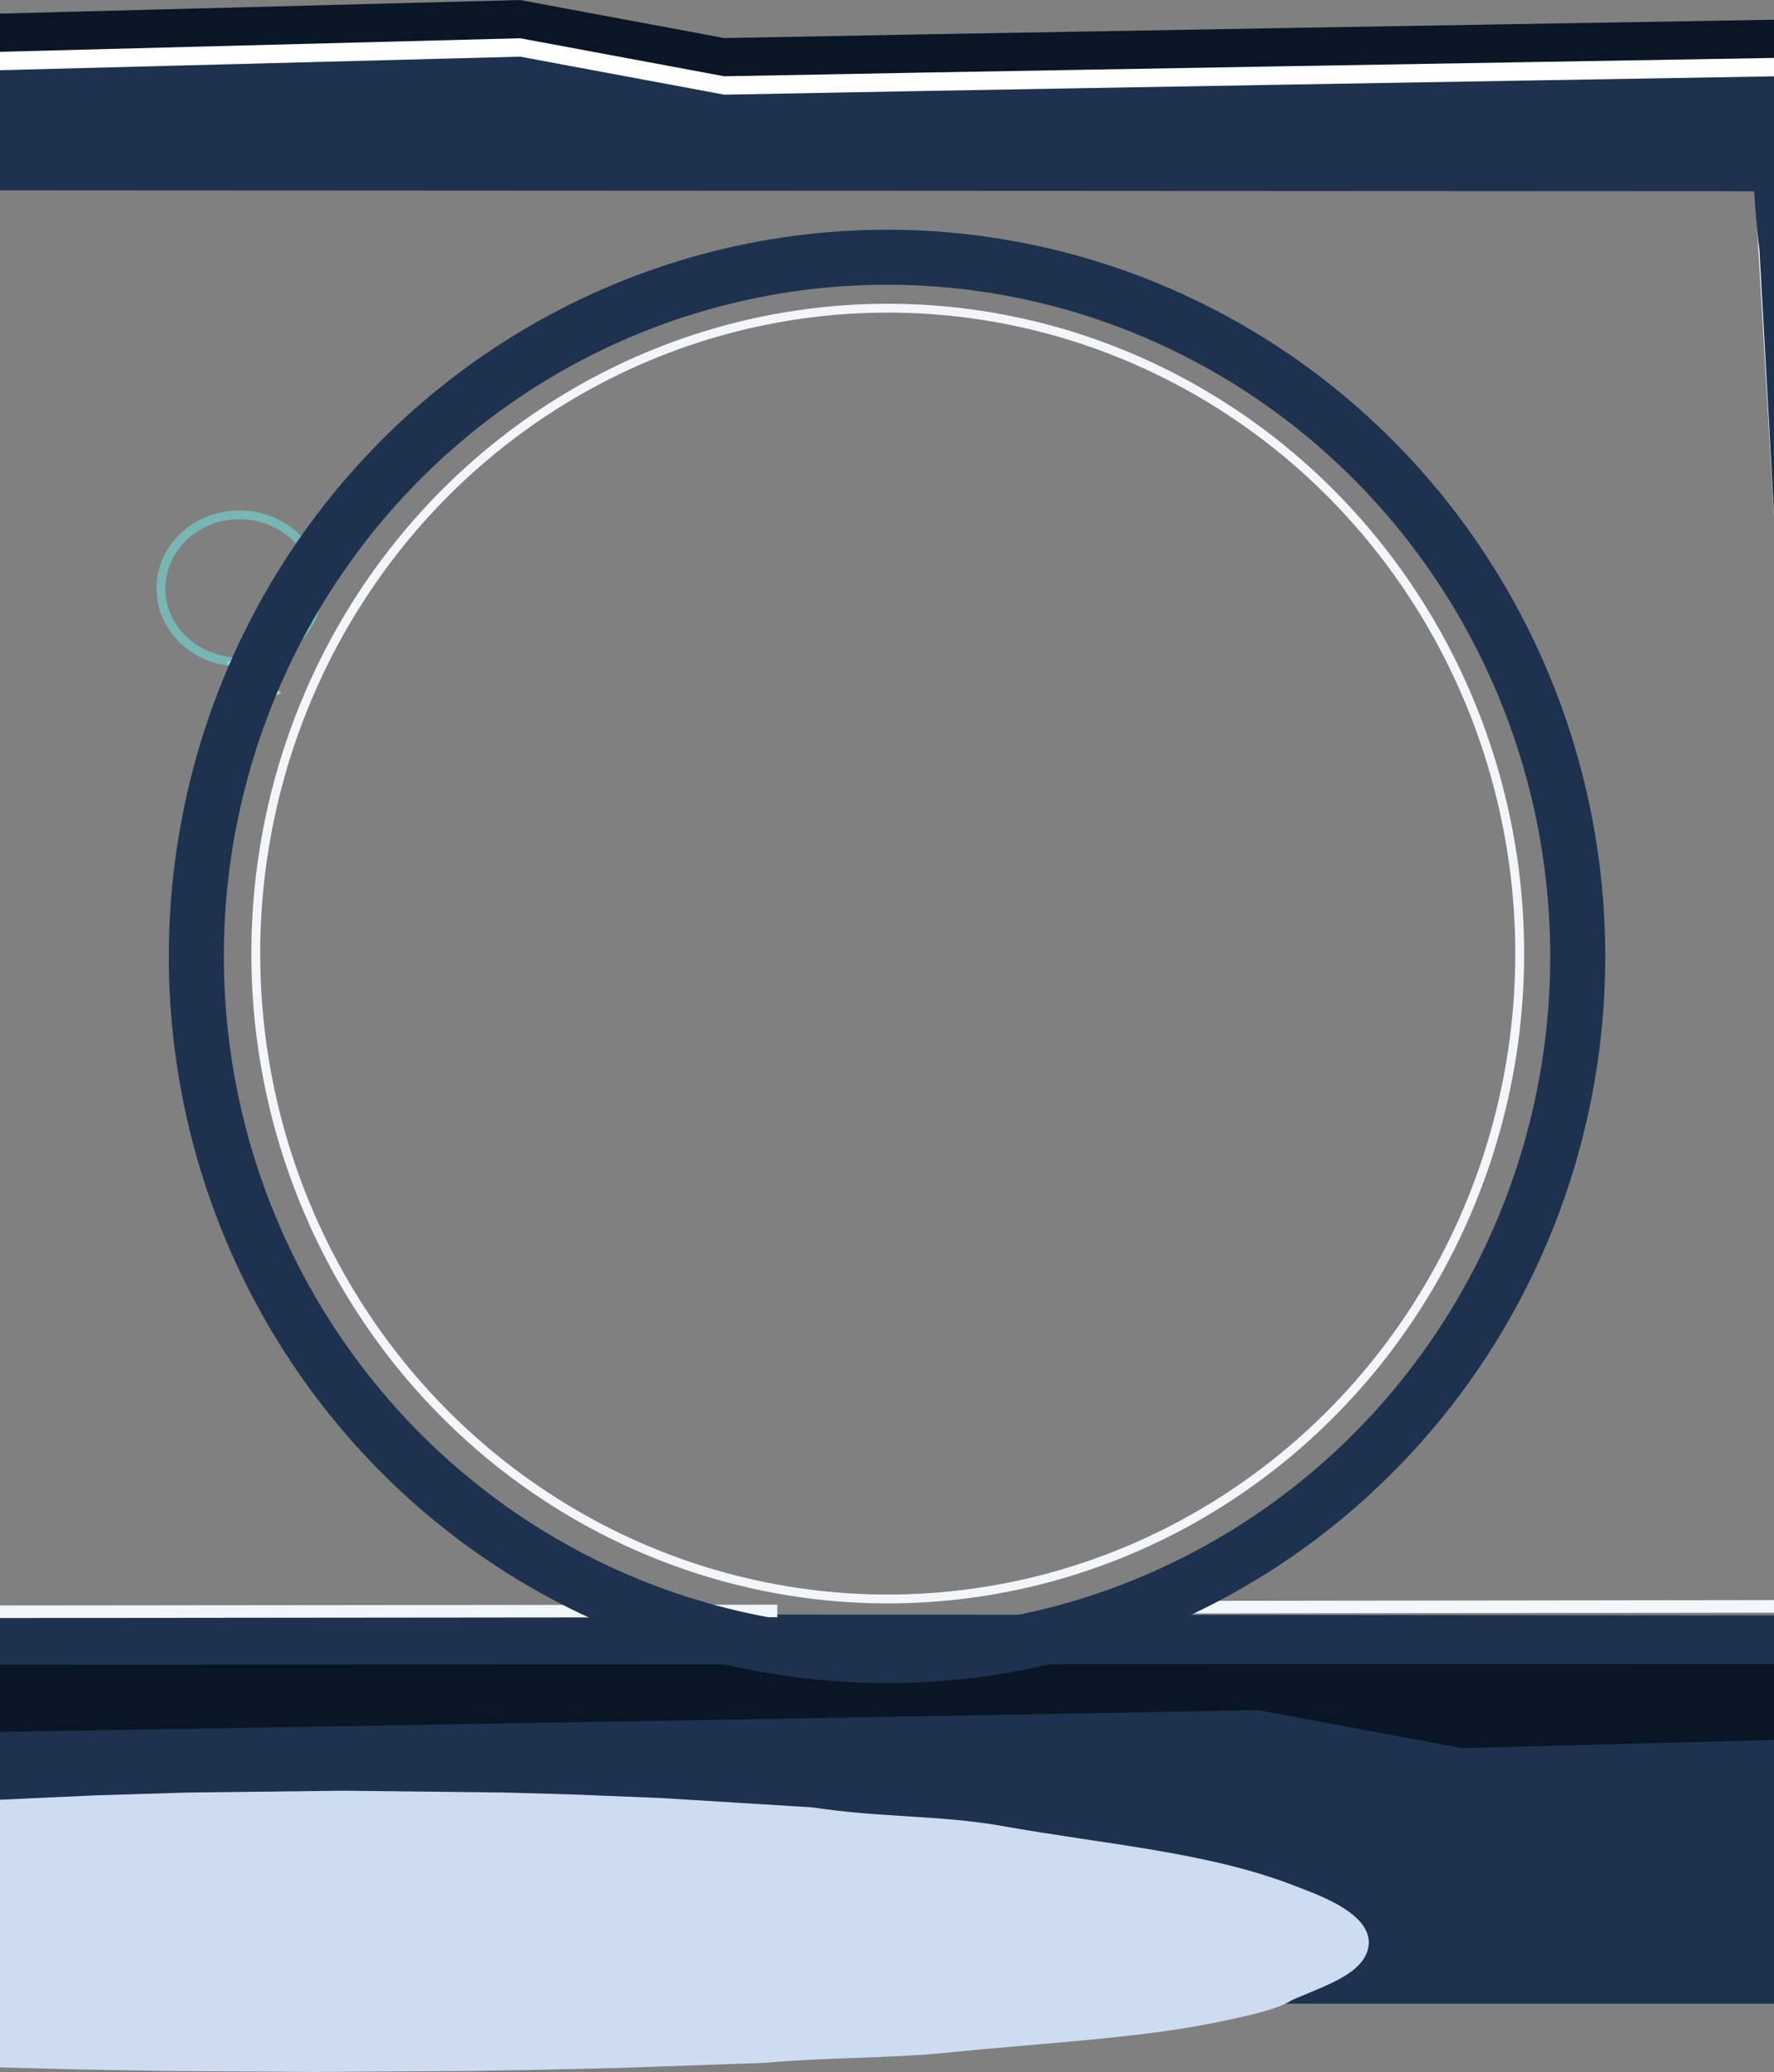 <svg xmlns="http://www.w3.org/2000/svg" xmlns:xlink="http://www.w3.org/1999/xlink" width="375" height="438" viewBox="0 0 375 438">
  <rect x="0" y="0" width="375" height="438" fill="#808080" stroke="none"/>
  <defs>
    <clipPath id="clip-path">
      <rect id="Rectangle_10" data-name="Rectangle 10" width="375" height="438" transform="translate(0 297)" fill="#fff" stroke="#707070" stroke-width="1"/>
    </clipPath>
  </defs>
  <g id="what_is_cmt_mobile" transform="translate(0 -297)" clip-path="url(#clip-path)">
    <g id="what_is_cmt" data-name="what is cmt" transform="translate(-11.001 -98.742)">
      <g id="Window" transform="translate(-74.725 395.752)">
        <g id="window-2" data-name="window" transform="translate(0 0)">
          <path id="Path_11" data-name="Path 11" d="M139.278,112.966l-.318.166-7.763-6.223.318-.166Z" transform="translate(4.172 33.309)" fill="#39656d" stroke="#f2f5f9" stroke-width="1.874" fill-rule="evenodd" opacity="0.62"/>
          <path id="Path_12" data-name="Path 12" d="M480.178,301.2v-.784l93.73.2v.784Z" transform="translate(15.006 39.321)" fill="none" stroke="#f2f5f9" stroke-width="1.874" fill-rule="evenodd"/>
          <ellipse id="Ellipse_6" data-name="Ellipse 6" cx="133.589" cy="136.431" rx="133.589" ry="136.431" transform="translate(139.794 65.137)" fill="none" stroke="#f2f5f9" stroke-width="1.874"/>
          <path id="Path_13" data-name="Path 13" d="M75.8-6.293l.784.045L58.359,308.592l-.782-.047Z" transform="translate(1.887 29.799)" fill="#f2f5f9" stroke="#f2f5f9" stroke-width="1.874" fill-rule="evenodd"/>
          <path id="Path_14" data-name="Path 14" d="M443.125-.547l.784-.046,18.221,310.334-.784.047Z" transform="translate(13.856 29.976)" fill="#f2f5f9" stroke="#f2f5f9" stroke-width="1.874" fill-rule="evenodd"/>
          <path id="Path_15" data-name="Path 15" d="M312.2,300.829v-.784l153.992-.2v.784Z" transform="translate(9.791 39.303)" fill="#f2f5f9" stroke="#f2f5f9" stroke-width="1.874" fill-rule="evenodd"/>
          <path id="Color_Fill_4" data-name="Color Fill 4" d="M470.817,0q11.517,155.777,23.033,311.584c-2.912.045-17.862,1.1-19.325-.2Q467.6,195.315,460.666,79.22q-1.561-28.234-3.123-56.474C457,19.175,455.525,2.352,456.567,0ZM590.278,328.252v65.3H1.757v-1.373H0V335.31c1.516-.047,1.618-.506,2.342-.784l84.13-.98,53.875-.588,54.851-.588,91.743-.784Z" transform="translate(0.099 29.995)" fill="#1d324e" fill-rule="evenodd"/>
          <ellipse id="Ellipse_7" data-name="Ellipse 7" cx="16.605" cy="15.558" rx="16.605" ry="15.558" transform="translate(119.748 108.819)" fill="none" stroke="#71efe9" stroke-width="1.874" opacity="0.49"/>
          <path id="Color_Fill_6" data-name="Color Fill 6" d="M.2,301.75c196.479.065,393.563.366,590.081.432,0,6.941-.014,15.109,0,22.882l-195.588,5.094q-21.566-4.018-43.138-8.033l-21.472.392-20.691.392-33.574.588-44.9.784Q115.471,326.242,0,328.2Z" transform="translate(0.099 39.362)" fill="#1d324e" fill-rule="evenodd"/>
          <path id="Color_Fill_5" data-name="Color Fill 5" d="M590.278,312.011v12.735L394.69,329.84q-21.568-4.018-43.14-8.033l-21.472.392-20.691.392-33.574.588-44.9.784Q115.471,325.924,0,327.881V312.207Z" transform="translate(0.099 39.681)" fill="#091626" fill-rule="evenodd"/>
          <path id="Color_Fill_3" data-name="Color Fill 3" d="M0,383.105V348.232l25.273-3.527,29.975-2.939L84.441,340l21.355-.98,19.4-.588,32.914-.392,34.482.392,13.91.392,19.2.784,31.739,1.959c13.577,2.137,27.142,1.63,39.967,3.919,22.156,3.954,43.742,5.533,62.106,12.735,4.63,1.816,17.094,5.993,15.282,13.322-1.1,4.471-6.98,6.881-10.971,8.62l-7.053,2.939Z" transform="translate(0.099 40.489)" fill="#cddcf0" fill-rule="evenodd"/>
          <path id="Path_16" data-name="Path 16" d="M56.816,301.779V301l190.433-.195v.784Z" transform="translate(1.863 39.333)" fill="#f2f5f9" stroke="#f2f5f9" stroke-width="1.874" fill-rule="evenodd"/>
          <path id="Path_17" data-name="Path 17" d="M36.64,299.928l0,.314-39.679-.078,0-.314Z" transform="translate(4.8 39.303)" fill="#f2f5f9" stroke="#f2f5f9" stroke-width="1.874" fill-rule="evenodd"/>
          <path id="Color_Fill_2" data-name="Color Fill 2" d="M76.558,0c.919,6.718.326,16.451-.784,23.706q-.784,13.224-1.567,26.449-2.253,38.1-4.506,76.214Q64.216,219.425,58.73,312.5l-19.4-.2Q50.892,156.364,62.452.4h.784C64.167-.488,74.288-.035,76.558,0Z" transform="translate(1.32 29.99)" fill="#1d324e" fill-rule="evenodd"/>
          <path id="Path_18" data-name="Path 18" d="M75.808-.783l.784.047L57.979,310.774l-.782-.047Z" transform="translate(1.875 29.97)" fill="#f2f5f9" stroke="#f2f5f9" stroke-width="1.874" fill-rule="evenodd"/>
          <ellipse id="Ellipse_8" data-name="Ellipse 8" cx="146.006" cy="147.801" rx="146.006" ry="147.801" transform="translate(127.228 54.366)" fill="none" stroke="#1d324e" stroke-width="11.631"/>
          <path id="Color_Fill_6_copy" data-name="Color Fill 6 copy" d="M581.153,19.857-8.931,19.147c.261-6.844.013-14.829,0-22.6L186.657-8.551,229.794-.518,251.267-.91,271.958-1.3l33.572-.588,44.9-.784L581.346-6.593Q581.249,6.631,581.153,19.857Z" transform="translate(9.03 8.551)" fill="#091626" fill-rule="evenodd"/>
          <path id="Color_Fill_6_copy-2" data-name="Color Fill 6 copy" d="M581.153,19.857l-589.5-.2c-.231-6.91-.573-15.344-.586-23.119L186.657-8.551,229.794-.518,251.267-.91,271.958-1.3l33.572-.588,44.9-.784L581.346-6.593Q581.249,6.631,581.153,19.857Z" transform="translate(9.03 16.629)" fill="#fff" fill-rule="evenodd"/>
          <path id="Color_Fill_6_copy-3" data-name="Color Fill 6 copy" d="M581.444,19.967l-590.338-.3c-.23-6.91.013-15.346,0-23.121L186.693-8.551,229.83-.518,251.3-.91,271.995-1.3l33.572-.588,44.9-.784L581.382-6.593C581.318,2.224,581.506,11.15,581.444,19.967Z" transform="translate(8.994 20.519)" fill="#1d324e" fill-rule="evenodd"/>
          <path id="Color_Fill_3-2" data-name="Color Fill 3" d="M360.556,24.767V5.6l-24.3-1.938L307.431,2.046l-28.07-.969L258.827.539,240.177.215,208.528,0,175.372.215,162,.431,143.534.862,113.017,1.939c-13.055,1.175-26.1.9-38.431,2.154-21.3,2.173-42.059,3.041-59.719,7-4.453,1-16.438,3.293-14.7,7.32C1.234,20.87,6.884,22.2,10.722,23.15L17.5,24.766Z" transform="translate(360.656 437.98) rotate(180)" fill="#cddcf0" fill-rule="evenodd"/>
        </g>
      </g>
    </g>
  </g>
</svg>
